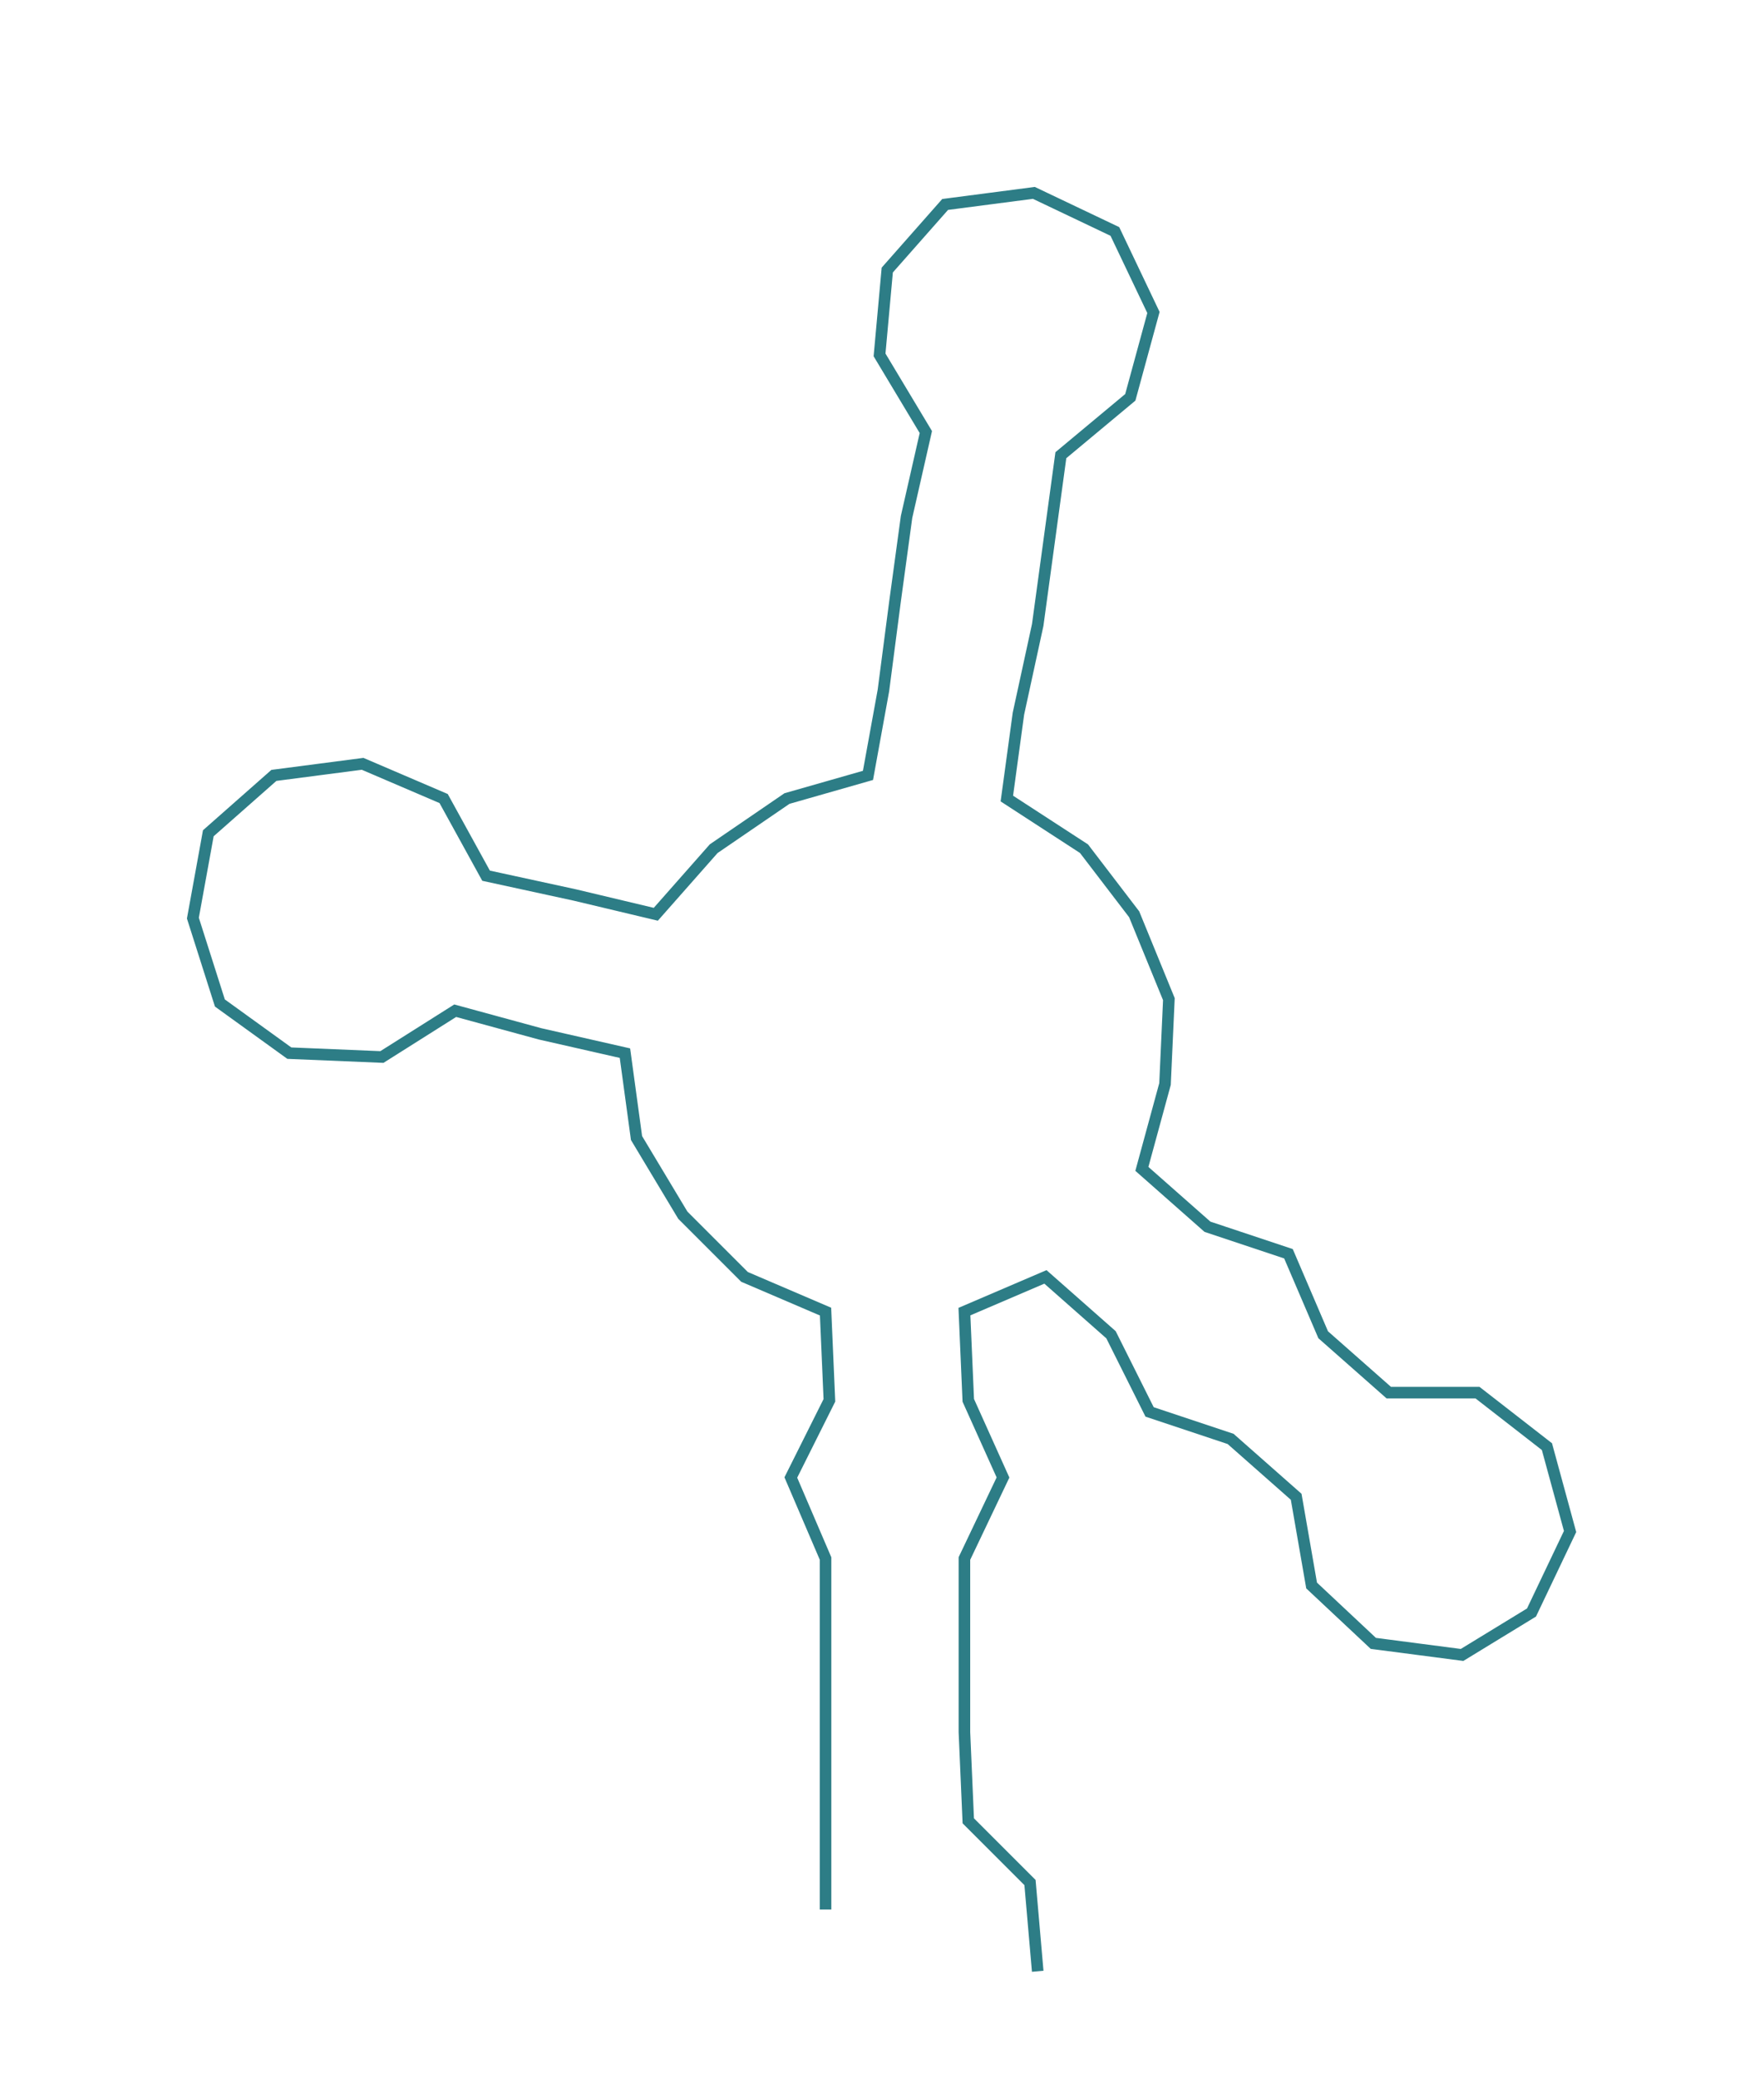 <ns0:svg xmlns:ns0="http://www.w3.org/2000/svg" width="254.69px" height="300px" viewBox="0 0 457.27 538.619"><ns0:path style="stroke:#2d7d86;stroke-width:3px;fill:none;" d="M214 495 L214 495 L214 472 L214 449 L214 427 L214 404 L205 383 L215 363 L214 340 L193 331 L177 315 L165 295 L162 273 L140 268 L118 262 L99 274 L75 273 L57 260 L50 238 L54 216 L71 201 L94 198 L115 207 L126 227 L149 232 L170 237 L185 220 L204 207 L225 201 L229 179 L232 156 L235 134 L240 112 L228 92 L230 70 L245 53 L268 50 L289 60 L299 81 L293 103 L275 118 L272 140 L269 162 L264 185 L261 207 L281 220 L294 237 L303 259 L302 281 L296 303 L313 318 L334 325 L343 346 L360 361 L383 361 L401 375 L407 397 L397 418 L379 429 L356 426 L340 411 L336 388 L319 373 L298 366 L288 346 L271 331 L250 340 L251 363 L260 383 L250 404 L250 427 L250 449 L251 472 L267 488 L269 511" /></ns0:svg>
